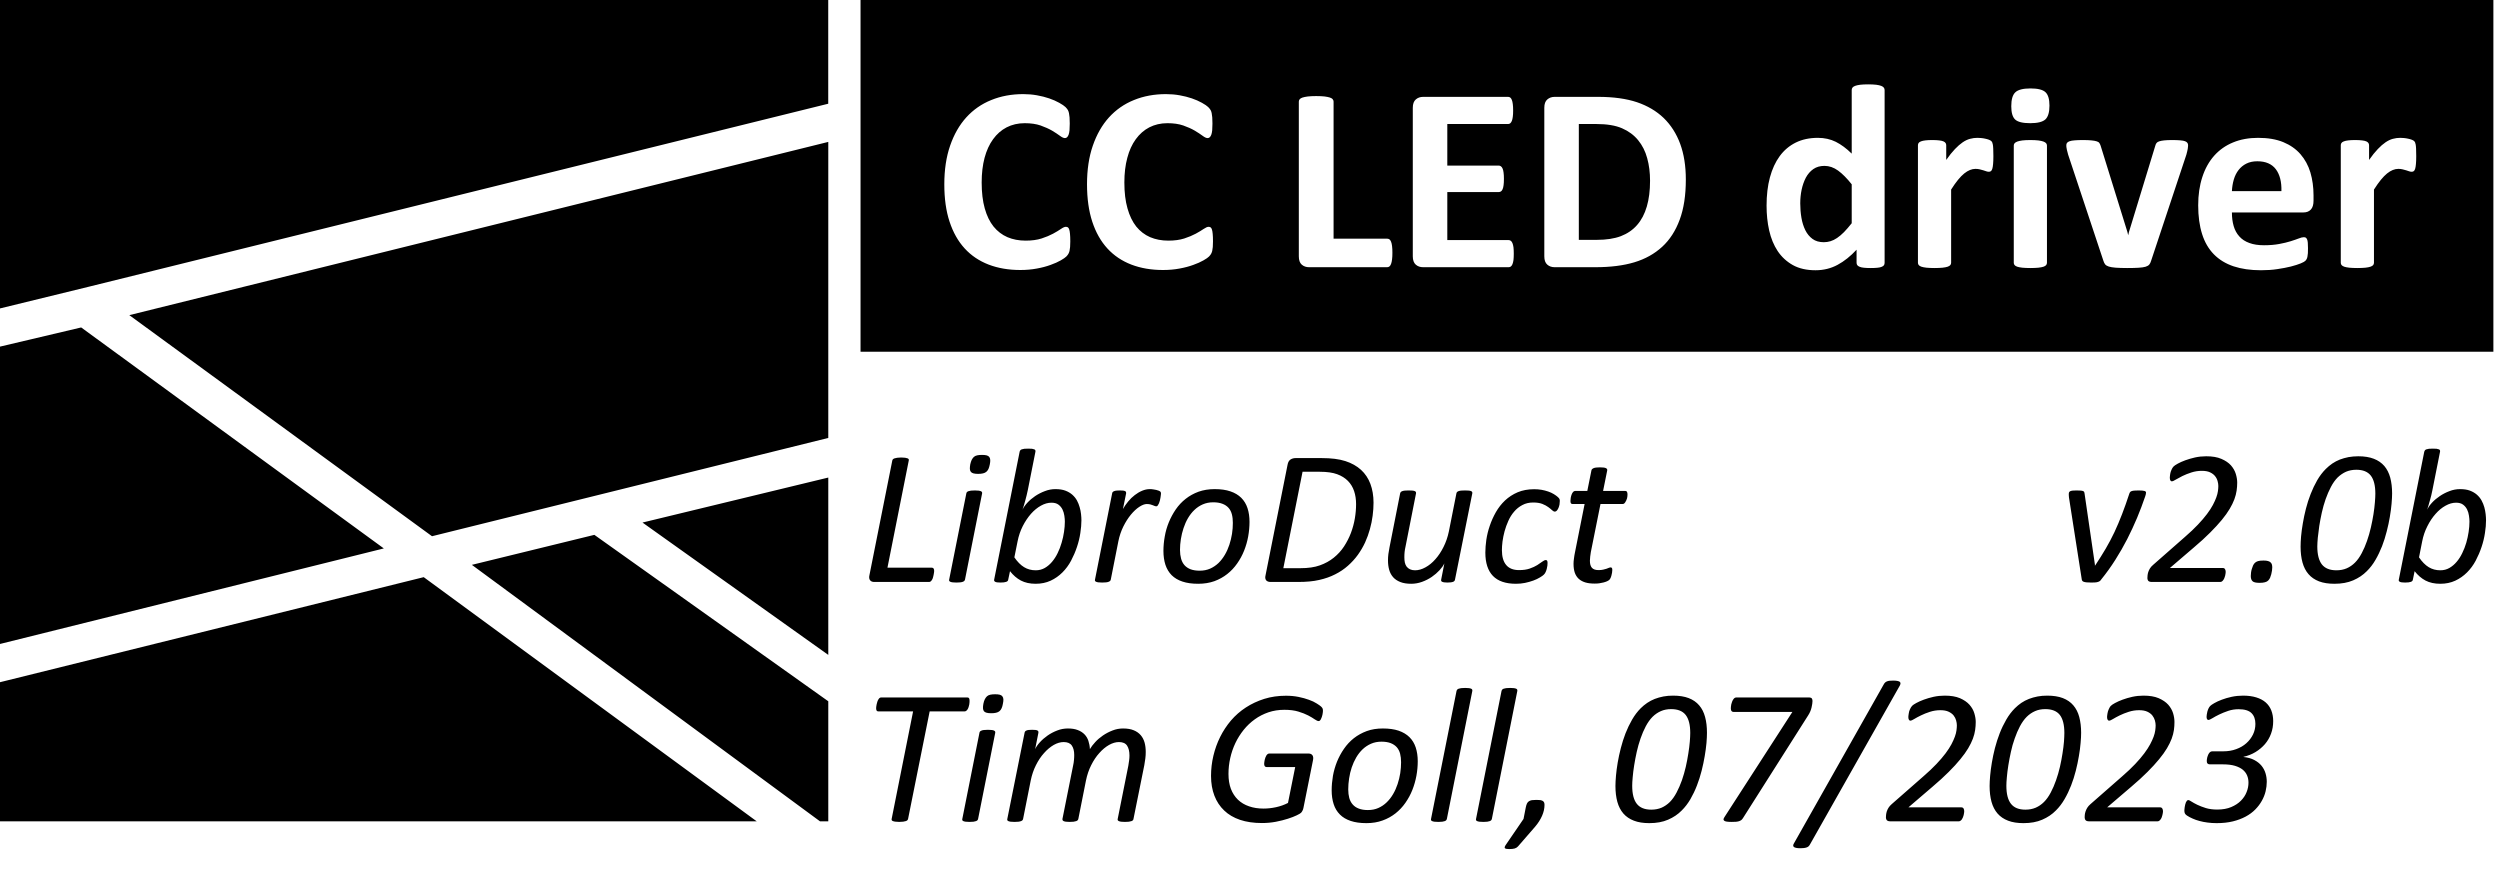 <?xml version="1.0" encoding="UTF-8" standalone="no"?>
<!DOCTYPE svg PUBLIC "-//W3C//DTD SVG 1.1//EN" "http://www.w3.org/Graphics/SVG/1.1/DTD/svg11.dtd">
<svg width="100%" height="100%" viewBox="0 0 51 18" version="1.1" xmlns="http://www.w3.org/2000/svg" xmlns:xlink="http://www.w3.org/1999/xlink" xml:space="preserve" xmlns:serif="http://www.serif.com/" style="fill-rule:evenodd;clip-rule:evenodd;stroke-linejoin:round;stroke-miterlimit:2;">
    <g transform="matrix(1,0,0,1,-599.657,-412.064)">
        <path d="M616.554,414.959L616.554,420.998L608.47,423.003L602.295,418.493L616.554,414.959ZM601.313,418.744L607.487,423.252L599.657,425.201L599.657,419.135L601.313,418.744ZM611.782,422.975L616.554,426.37L616.554,428.819L616.385,428.819L609.283,423.587L611.782,422.975ZM608.301,423.838L615.094,428.819L599.657,428.819L599.657,425.981L608.301,423.838ZM616.554,421.806L616.554,425.424L612.764,422.724L616.554,421.806ZM599.657,412.064L616.553,412.064L616.553,414.18L601.481,417.91L599.657,418.356L599.657,412.064ZM650.522,419.239L617.212,419.239L617.212,412.064L650.522,412.064L650.522,419.239ZM644.294,415.026C644.294,415.008 644.289,414.992 644.28,414.979C644.271,414.965 644.255,414.954 644.232,414.945C644.209,414.936 644.176,414.93 644.134,414.927C644.092,414.923 644.038,414.921 643.971,414.921C643.903,414.921 643.848,414.923 643.806,414.928C643.764,414.932 643.731,414.939 643.706,414.947C643.68,414.955 643.662,414.966 643.65,414.982C643.639,414.997 643.63,415.015 643.625,415.037L643.088,416.796L643.072,416.863L643.056,416.796L642.51,415.037C642.503,415.015 642.494,414.997 642.484,414.982C642.473,414.966 642.455,414.955 642.429,414.947C642.403,414.939 642.367,414.932 642.322,414.928C642.278,414.923 642.219,414.921 642.145,414.921C642.079,414.921 642.024,414.923 641.98,414.927C641.936,414.93 641.902,414.936 641.877,414.945C641.852,414.954 641.834,414.965 641.824,414.979C641.814,414.992 641.81,415.008 641.81,415.026C641.81,415.037 641.81,415.048 641.811,415.061C641.812,415.073 641.815,415.094 641.822,415.123C641.828,415.151 641.836,415.183 641.847,415.219L642.567,417.386C642.576,417.415 642.588,417.439 642.603,417.458C642.618,417.476 642.643,417.491 642.677,417.502C642.711,417.513 642.758,417.52 642.818,417.525C642.878,417.529 642.955,417.532 643.05,417.532C643.147,417.532 643.225,417.53 643.285,417.526C643.345,417.523 643.393,417.515 643.428,417.505C643.462,417.494 643.488,417.479 643.503,417.46C643.518,417.442 643.53,417.417 643.539,417.386L644.259,415.219C644.266,415.194 644.272,415.172 644.276,415.152C644.281,415.132 644.284,415.115 644.287,415.1C644.29,415.085 644.291,415.071 644.292,415.058C644.293,415.046 644.294,415.035 644.294,415.026ZM646.853,416.157L646.853,416.049C646.853,415.881 646.831,415.725 646.789,415.582C646.746,415.439 646.678,415.315 646.587,415.21C646.496,415.105 646.379,415.023 646.237,414.964C646.094,414.905 645.923,414.876 645.722,414.876C645.533,414.876 645.362,414.907 645.211,414.97C645.059,415.032 644.931,415.123 644.825,415.242C644.72,415.361 644.639,415.506 644.584,415.677C644.528,415.848 644.5,416.04 644.5,416.253C644.5,416.477 644.527,416.672 644.58,416.839C644.632,417.005 644.713,417.143 644.82,417.252C644.927,417.361 645.061,417.443 645.222,417.497C645.382,417.55 645.568,417.577 645.781,417.577C645.9,417.577 646.011,417.57 646.114,417.554C646.218,417.539 646.311,417.521 646.391,417.501C646.472,417.48 646.538,417.459 646.59,417.438C646.642,417.416 646.673,417.399 646.685,417.386C646.697,417.374 646.706,417.361 646.713,417.348C646.72,417.334 646.726,417.318 646.729,417.298C646.733,417.278 646.736,417.254 646.738,417.227C646.739,417.199 646.74,417.165 646.74,417.126C646.74,417.081 646.739,417.044 646.736,417.015C646.733,416.985 646.729,416.962 646.721,416.946C646.714,416.93 646.705,416.919 646.695,416.912C646.684,416.906 646.67,416.903 646.654,416.903C646.627,416.903 646.592,416.912 646.55,416.929C646.507,416.946 646.452,416.964 646.387,416.985C646.322,417.006 646.244,417.024 646.155,417.041C646.065,417.058 645.961,417.067 645.843,417.067C645.727,417.067 645.627,417.052 645.544,417.021C645.461,416.991 645.392,416.947 645.34,416.888C645.287,416.83 645.248,416.759 645.224,416.676C645.2,416.593 645.188,416.5 645.188,416.398L646.646,416.398C646.711,416.398 646.761,416.379 646.798,416.339C646.835,416.3 646.853,416.239 646.853,416.157ZM646.198,415.963L645.188,415.963C645.192,415.879 645.205,415.8 645.227,415.725C645.249,415.651 645.281,415.587 645.324,415.532C645.366,415.478 645.418,415.434 645.482,415.402C645.546,415.37 645.62,415.354 645.706,415.354C645.876,415.354 646.002,415.408 646.084,415.516C646.165,415.624 646.203,415.773 646.198,415.963ZM634.048,415.727C634.048,415.451 634.01,415.209 633.933,414.999C633.856,414.79 633.743,414.614 633.596,414.471C633.448,414.329 633.266,414.222 633.051,414.149C632.835,414.077 632.572,414.04 632.262,414.04L631.371,414.04C631.312,414.04 631.262,414.058 631.222,414.093C631.181,414.128 631.161,414.184 631.161,414.263L631.161,417.293C631.161,417.371 631.181,417.428 631.222,417.463C631.262,417.498 631.312,417.515 631.371,417.515L632.201,417.515C632.509,417.515 632.774,417.482 632.997,417.415C633.22,417.348 633.409,417.242 633.565,417.099C633.721,416.956 633.84,416.771 633.923,416.545C634.007,416.318 634.048,416.046 634.048,415.727ZM633.318,415.751C633.318,415.952 633.296,416.127 633.252,416.277C633.208,416.428 633.142,416.554 633.053,416.655C632.965,416.756 632.854,416.831 632.722,416.882C632.589,416.932 632.426,416.957 632.233,416.957L631.865,416.957L631.865,414.594L632.222,414.594C632.439,414.594 632.614,414.623 632.747,414.681C632.881,414.739 632.99,414.82 633.075,414.924C633.16,415.028 633.222,415.15 633.26,415.292C633.299,415.433 633.318,415.586 633.318,415.751ZM641.415,417.424L641.415,415.034C641.415,415.016 641.409,415 641.399,414.987C641.388,414.974 641.37,414.962 641.344,414.952C641.318,414.942 641.283,414.935 641.24,414.929C641.197,414.924 641.143,414.921 641.076,414.921C641.01,414.921 640.956,414.924 640.913,414.929C640.87,414.935 640.835,414.942 640.809,414.952C640.783,414.962 640.765,414.974 640.754,414.987C640.743,415 640.738,415.016 640.738,415.034L640.738,417.424C640.738,417.442 640.743,417.458 640.754,417.471C640.765,417.485 640.783,417.496 640.809,417.505C640.835,417.514 640.87,417.52 640.913,417.525C640.956,417.529 641.01,417.532 641.076,417.532C641.143,417.532 641.197,417.529 641.24,417.525C641.283,417.52 641.318,417.514 641.344,417.505C641.37,417.496 641.388,417.485 641.399,417.471C641.409,417.458 641.415,417.442 641.415,417.424ZM648.948,415.251C648.948,415.187 648.947,415.136 648.945,415.098C648.943,415.061 648.941,415.033 648.937,415.014C648.933,414.995 648.929,414.98 648.925,414.97C648.92,414.959 648.913,414.949 648.903,414.94C648.894,414.931 648.878,414.923 648.856,414.914C648.835,414.906 648.81,414.899 648.781,414.893C648.753,414.887 648.725,414.882 648.698,414.88C648.671,414.877 648.646,414.876 648.623,414.876C648.573,414.876 648.522,414.882 648.472,414.896C648.422,414.909 648.372,414.933 648.322,414.967C648.272,415.001 648.219,415.047 648.164,415.105C648.108,415.163 648.049,415.237 647.986,415.327L647.986,415.029C647.986,415.011 647.982,414.995 647.973,414.982C647.964,414.968 647.949,414.957 647.929,414.948C647.908,414.939 647.879,414.932 647.841,414.928C647.804,414.923 647.756,414.921 647.699,414.921C647.643,414.921 647.597,414.923 647.561,414.928C647.524,414.932 647.494,414.939 647.471,414.948C647.447,414.957 647.431,414.968 647.422,414.982C647.413,414.995 647.409,415.011 647.409,415.029L647.409,417.424C647.409,417.442 647.414,417.458 647.425,417.471C647.436,417.485 647.454,417.496 647.48,417.505C647.506,417.514 647.54,417.52 647.583,417.525C647.626,417.529 647.681,417.532 647.747,417.532C647.814,417.532 647.868,417.529 647.911,417.525C647.954,417.52 647.989,417.514 648.014,417.505C648.04,417.496 648.059,417.485 648.07,417.471C648.08,417.458 648.086,417.442 648.086,417.424L648.086,415.931C648.136,415.852 648.183,415.786 648.227,415.732C648.271,415.678 648.313,415.636 648.353,415.603C648.393,415.571 648.432,415.547 648.47,415.532C648.507,415.517 648.545,415.509 648.582,415.509C648.615,415.509 648.644,415.512 648.671,415.519C648.698,415.525 648.723,415.532 648.745,415.539C648.767,415.546 648.787,415.553 648.805,415.559C648.823,415.565 648.839,415.568 648.854,415.568C648.872,415.568 648.886,415.564 648.898,415.555C648.91,415.546 648.919,415.53 648.926,415.507C648.933,415.483 648.939,415.451 648.942,415.41C648.946,415.369 648.948,415.316 648.948,415.251ZM641.466,414.218C641.466,414.087 641.439,413.996 641.385,413.945C641.331,413.894 641.229,413.868 641.079,413.868C640.927,413.868 640.823,413.895 640.769,413.948C640.714,414 640.687,414.095 640.687,414.231C640.687,414.362 640.713,414.452 640.766,414.502C640.819,414.552 640.922,414.577 641.074,414.577C641.224,414.577 641.327,414.551 641.383,414.5C641.438,414.448 641.466,414.354 641.466,414.218ZM621.491,416.989C621.491,416.925 621.489,416.873 621.485,416.835C621.482,416.796 621.476,416.766 621.469,416.745C621.462,416.723 621.453,416.709 621.442,416.702C621.432,416.695 621.417,416.691 621.399,416.691C621.376,416.691 621.343,416.705 621.301,416.734C621.259,416.763 621.206,416.795 621.14,416.831C621.075,416.866 620.997,416.899 620.905,416.929C620.814,416.958 620.706,416.973 620.58,416.973C620.442,416.973 620.318,416.949 620.208,416.902C620.098,416.854 620.004,416.782 619.926,416.686C619.848,416.589 619.788,416.466 619.746,416.316C619.704,416.167 619.683,415.99 619.683,415.786C619.683,415.6 619.703,415.432 619.742,415.284C619.782,415.135 619.84,415.008 619.916,414.904C619.992,414.799 620.084,414.718 620.192,414.662C620.301,414.606 620.424,414.577 620.561,414.577C620.687,414.577 620.795,414.593 620.885,414.624C620.975,414.656 621.053,414.691 621.119,414.729C621.184,414.768 621.237,414.803 621.279,414.834C621.32,414.865 621.354,414.881 621.381,414.881C621.397,414.881 621.411,414.876 621.424,414.865C621.436,414.854 621.447,414.837 621.456,414.814C621.465,414.79 621.471,414.76 621.475,414.722C621.478,414.685 621.48,414.639 621.48,414.585C621.48,414.535 621.479,414.493 621.476,414.459C621.473,414.425 621.469,414.396 621.464,414.371C621.458,414.346 621.451,414.325 621.442,414.309C621.433,414.293 621.417,414.273 621.393,414.248C621.368,414.224 621.326,414.195 621.265,414.161C621.204,414.127 621.136,414.097 621.06,414.071C620.984,414.045 620.901,414.024 620.811,414.008C620.722,413.992 620.629,413.984 620.532,413.984C620.294,413.984 620.076,414.024 619.878,414.105C619.68,414.185 619.511,414.303 619.369,414.459C619.228,414.615 619.118,414.807 619.039,415.037C618.96,415.266 618.921,415.528 618.921,415.824C618.921,416.114 618.956,416.368 619.028,416.586C619.1,416.805 619.203,416.987 619.337,417.133C619.471,417.279 619.634,417.388 619.826,417.462C620.017,417.535 620.232,417.572 620.47,417.572C620.592,417.572 620.705,417.562 620.81,417.542C620.915,417.523 621.008,417.498 621.089,417.468C621.171,417.439 621.24,417.408 621.296,417.376C621.352,417.344 621.39,417.317 621.41,417.297C621.43,417.276 621.444,417.258 621.453,417.241C621.462,417.225 621.469,417.206 621.475,417.184C621.48,417.161 621.484,417.135 621.487,417.103C621.489,417.072 621.491,417.034 621.491,416.989ZM624.402,416.989C624.402,416.925 624.4,416.873 624.396,416.835C624.393,416.796 624.387,416.766 624.38,416.745C624.373,416.723 624.364,416.709 624.353,416.702C624.343,416.695 624.328,416.691 624.311,416.691C624.287,416.691 624.255,416.705 624.212,416.734C624.17,416.763 624.117,416.795 624.051,416.831C623.986,416.866 623.908,416.899 623.816,416.929C623.725,416.958 623.617,416.973 623.491,416.973C623.354,416.973 623.23,416.949 623.119,416.902C623.009,416.854 622.915,416.782 622.837,416.686C622.76,416.589 622.7,416.466 622.658,416.316C622.615,416.167 622.594,415.99 622.594,415.786C622.594,415.6 622.614,415.432 622.654,415.284C622.693,415.135 622.751,415.008 622.827,414.904C622.903,414.799 622.995,414.718 623.103,414.662C623.212,414.606 623.335,414.577 623.473,414.577C623.598,414.577 623.706,414.593 623.796,414.624C623.887,414.656 623.965,414.691 624.03,414.729C624.095,414.768 624.148,414.803 624.19,414.834C624.231,414.865 624.265,414.881 624.292,414.881C624.308,414.881 624.322,414.876 624.335,414.865C624.347,414.854 624.358,414.837 624.367,414.814C624.376,414.79 624.382,414.76 624.386,414.722C624.389,414.685 624.391,414.639 624.391,414.585C624.391,414.535 624.39,414.493 624.387,414.459C624.384,414.425 624.38,414.396 624.375,414.371C624.37,414.346 624.362,414.325 624.353,414.309C624.345,414.293 624.328,414.273 624.304,414.248C624.28,414.224 624.237,414.195 624.176,414.161C624.115,414.127 624.047,414.097 623.971,414.071C623.895,414.045 623.812,414.024 623.722,414.008C623.633,413.992 623.54,413.984 623.443,413.984C623.205,413.984 622.987,414.024 622.789,414.105C622.591,414.185 622.422,414.303 622.28,414.459C622.139,414.615 622.029,414.807 621.95,415.037C621.871,415.266 621.832,415.528 621.832,415.824C621.832,416.114 621.868,416.368 621.939,416.586C622.011,416.805 622.114,416.987 622.248,417.133C622.382,417.279 622.545,417.388 622.737,417.462C622.928,417.535 623.143,417.572 623.381,417.572C623.503,417.572 623.616,417.562 623.721,417.542C623.826,417.523 623.919,417.498 624,417.468C624.082,417.439 624.151,417.408 624.207,417.376C624.264,417.344 624.302,417.317 624.321,417.297C624.341,417.276 624.355,417.258 624.364,417.241C624.373,417.225 624.38,417.206 624.386,417.184C624.391,417.161 624.395,417.135 624.398,417.103C624.4,417.072 624.402,417.034 624.402,416.989ZM628.062,417.22C628.062,417.166 628.06,417.121 628.055,417.084C628.051,417.048 628.044,417.018 628.035,416.996C628.026,416.973 628.015,416.957 628.002,416.947C627.988,416.938 627.973,416.933 627.955,416.933L626.862,416.933L626.862,414.137C626.862,414.119 626.856,414.103 626.844,414.089C626.833,414.074 626.813,414.063 626.787,414.054C626.76,414.045 626.724,414.038 626.679,414.032C626.634,414.027 626.577,414.024 626.507,414.024C626.439,414.024 626.382,414.027 626.337,414.032C626.291,414.038 626.255,414.045 626.228,414.054C626.201,414.063 626.182,414.074 626.17,414.089C626.159,414.103 626.153,414.119 626.153,414.137L626.153,417.293C626.153,417.371 626.173,417.428 626.213,417.463C626.253,417.498 626.303,417.515 626.362,417.515L627.955,417.515C627.973,417.515 627.988,417.51 628.002,417.499C628.015,417.489 628.026,417.471 628.035,417.447C628.044,417.423 628.051,417.392 628.055,417.356C628.06,417.319 628.062,417.274 628.062,417.22ZM640.322,415.251C640.322,415.187 640.321,415.136 640.319,415.098C640.317,415.061 640.315,415.033 640.311,415.014C640.307,414.995 640.303,414.98 640.299,414.97C640.294,414.959 640.287,414.949 640.277,414.94C640.268,414.931 640.252,414.923 640.23,414.914C640.209,414.906 640.184,414.899 640.155,414.893C640.127,414.887 640.099,414.882 640.072,414.88C640.045,414.877 640.02,414.876 639.997,414.876C639.947,414.876 639.897,414.882 639.846,414.896C639.796,414.909 639.746,414.933 639.696,414.967C639.646,415.001 639.593,415.047 639.538,415.105C639.482,415.163 639.423,415.237 639.36,415.327L639.36,415.029C639.36,415.011 639.356,414.995 639.347,414.982C639.338,414.968 639.323,414.957 639.303,414.948C639.282,414.939 639.253,414.932 639.215,414.928C639.178,414.923 639.13,414.921 639.073,414.921C639.017,414.921 638.971,414.923 638.935,414.928C638.898,414.932 638.868,414.939 638.845,414.948C638.821,414.957 638.805,414.968 638.796,414.982C638.787,414.995 638.783,415.011 638.783,415.029L638.783,417.424C638.783,417.442 638.788,417.458 638.799,417.471C638.81,417.485 638.828,417.496 638.854,417.505C638.88,417.514 638.915,417.52 638.957,417.525C639,417.529 639.055,417.532 639.121,417.532C639.188,417.532 639.242,417.529 639.285,417.525C639.328,417.52 639.363,417.514 639.389,417.505C639.414,417.496 639.433,417.485 639.444,417.471C639.454,417.458 639.46,417.442 639.46,417.424L639.46,415.931C639.51,415.852 639.557,415.786 639.601,415.732C639.645,415.678 639.687,415.636 639.727,415.603C639.767,415.571 639.806,415.547 639.844,415.532C639.881,415.517 639.919,415.509 639.956,415.509C639.989,415.509 640.018,415.512 640.045,415.519C640.072,415.525 640.097,415.532 640.119,415.539C640.141,415.546 640.161,415.553 640.179,415.559C640.197,415.565 640.213,415.568 640.228,415.568C640.246,415.568 640.26,415.564 640.272,415.555C640.284,415.546 640.293,415.53 640.3,415.507C640.307,415.483 640.313,415.451 640.316,415.41C640.32,415.369 640.322,415.316 640.322,415.251ZM630.538,417.239C630.538,417.187 630.536,417.143 630.532,417.109C630.527,417.074 630.52,417.045 630.511,417.024C630.502,417.002 630.491,416.987 630.478,416.977C630.464,416.967 630.45,416.962 630.434,416.962L629.182,416.962L629.182,415.982L630.232,415.982C630.248,415.982 630.263,415.977 630.276,415.969C630.29,415.96 630.301,415.945 630.31,415.924C630.319,415.904 630.326,415.876 630.33,415.842C630.335,415.808 630.337,415.765 630.337,415.713C630.337,415.663 630.335,415.621 630.33,415.586C630.326,415.551 630.319,415.523 630.31,415.503C630.301,415.482 630.29,415.467 630.276,415.457C630.263,415.447 630.248,415.442 630.232,415.442L629.182,415.442L629.182,414.594L630.423,414.594C630.439,414.594 630.453,414.589 630.466,414.579C630.478,414.569 630.489,414.553 630.498,414.532C630.507,414.51 630.514,414.482 630.518,414.447C630.523,414.412 630.525,414.37 630.525,414.32C630.525,414.266 630.523,414.222 630.518,414.187C630.514,414.152 630.507,414.123 630.498,414.101C630.489,414.078 630.478,414.063 630.466,414.054C630.453,414.045 630.439,414.04 630.423,414.04L628.688,414.04C628.629,414.04 628.579,414.058 628.539,414.093C628.499,414.128 628.478,414.184 628.478,414.263L628.478,417.293C628.478,417.371 628.499,417.428 628.539,417.463C628.579,417.498 628.629,417.515 628.688,417.515L630.434,417.515C630.45,417.515 630.464,417.51 630.478,417.501C630.491,417.491 630.502,417.475 630.511,417.454C630.52,417.432 630.527,417.404 630.532,417.369C630.536,417.334 630.538,417.291 630.538,417.239ZM638.103,417.424L638.103,413.901C638.103,413.883 638.098,413.867 638.087,413.852C638.077,413.838 638.059,413.826 638.034,413.816C638.009,413.806 637.975,413.799 637.932,413.793C637.889,413.788 637.834,413.785 637.768,413.785C637.702,413.785 637.647,413.788 637.604,413.793C637.561,413.799 637.527,413.806 637.501,413.816C637.475,413.826 637.457,413.838 637.447,413.852C637.437,413.867 637.432,413.883 637.432,413.901L637.432,415.198C637.325,415.092 637.216,415.012 637.107,414.957C636.998,414.903 636.876,414.876 636.742,414.876C636.572,414.876 636.421,414.908 636.291,414.972C636.16,415.037 636.051,415.129 635.963,415.249C635.875,415.369 635.809,415.514 635.763,415.684C635.717,415.854 635.695,416.046 635.695,416.259C635.695,416.436 635.712,416.605 635.748,416.765C635.784,416.925 635.842,417.065 635.921,417.185C636.001,417.305 636.104,417.4 636.23,417.471C636.357,417.542 636.511,417.577 636.694,417.577C636.858,417.577 637.008,417.54 637.143,417.467C637.279,417.394 637.408,417.291 637.531,417.158L637.531,417.424C637.531,417.444 637.536,417.46 637.546,417.474C637.556,417.487 637.572,417.498 637.595,417.507C637.617,417.516 637.646,417.523 637.682,417.526C637.718,417.53 637.764,417.532 637.821,417.532C637.875,417.532 637.92,417.53 637.957,417.526C637.994,417.523 638.023,417.516 638.044,417.507C638.066,417.498 638.081,417.487 638.09,417.474C638.099,417.46 638.103,417.444 638.103,417.424ZM637.432,415.824L637.432,416.618C637.375,416.69 637.322,416.75 637.274,416.8C637.225,416.849 637.178,416.889 637.133,416.919C637.087,416.95 637.042,416.972 636.998,416.985C636.955,416.998 636.909,417.005 636.863,417.005C636.77,417.005 636.693,416.983 636.632,416.938C636.571,416.893 636.522,416.834 636.485,416.759C636.449,416.685 636.422,416.601 636.406,416.506C636.39,416.411 636.382,416.313 636.382,416.213C636.382,416.118 636.391,416.025 636.41,415.935C636.429,415.845 636.458,415.763 636.496,415.689C636.535,415.616 636.586,415.557 636.649,415.513C636.713,415.469 636.788,415.448 636.876,415.448C636.973,415.448 637.066,415.48 637.154,415.544C637.243,415.609 637.335,415.702 637.432,415.824ZM618.714,423.712C618.714,423.718 618.713,423.729 618.711,423.743C618.709,423.757 618.706,423.773 618.703,423.79C618.7,423.807 618.696,423.824 618.691,423.841C618.687,423.858 618.681,423.873 618.673,423.887C618.665,423.902 618.656,423.913 618.645,423.923C618.635,423.932 618.623,423.936 618.61,423.936L617.491,423.936C617.475,423.936 617.461,423.934 617.447,423.929C617.433,423.925 617.421,423.917 617.411,423.906C617.401,423.895 617.393,423.881 617.39,423.863C617.386,423.845 617.387,423.824 617.393,423.8L617.86,421.458C617.862,421.449 617.866,421.44 617.874,421.432C617.882,421.425 617.893,421.418 617.907,421.414C617.921,421.409 617.94,421.405 617.962,421.402C617.984,421.399 618.011,421.397 618.042,421.397C618.073,421.397 618.099,421.399 618.121,421.402C618.142,421.405 618.159,421.409 618.171,421.414C618.182,421.418 618.19,421.425 618.194,421.432C618.198,421.44 618.199,421.449 618.196,421.458L617.761,423.645L618.667,423.645C618.684,423.645 618.696,423.651 618.703,423.663C618.71,423.675 618.714,423.691 618.714,423.712ZM619.849,421.538C619.842,421.574 619.833,421.605 619.822,421.63C619.811,421.654 619.796,421.674 619.778,421.689C619.76,421.704 619.737,421.715 619.71,421.721C619.682,421.728 619.649,421.731 619.61,421.731C619.572,421.731 619.541,421.728 619.516,421.721C619.492,421.715 619.474,421.704 619.462,421.689C619.45,421.674 619.444,421.654 619.442,421.63C619.441,421.605 619.444,421.574 619.45,421.538C619.458,421.501 619.468,421.471 619.479,421.447C619.491,421.423 619.506,421.403 619.523,421.386C619.541,421.37 619.563,421.359 619.591,421.353C619.618,421.347 619.651,421.344 619.69,421.344C619.728,421.344 619.759,421.347 619.783,421.353C619.807,421.359 619.825,421.37 619.838,421.386C619.85,421.403 619.857,421.423 619.858,421.447C619.86,421.471 619.856,421.501 619.849,421.538ZM619.343,423.887C619.34,423.898 619.335,423.907 619.329,423.914C619.322,423.921 619.313,423.927 619.3,423.932C619.287,423.938 619.269,423.941 619.248,423.944C619.226,423.947 619.2,423.948 619.169,423.948C619.136,423.948 619.11,423.947 619.09,423.944C619.07,423.941 619.054,423.938 619.043,423.932C619.032,423.927 619.025,423.921 619.021,423.914C619.018,423.907 619.018,423.898 619.02,423.887L619.37,422.13C619.371,422.121 619.375,422.112 619.382,422.104C619.388,422.096 619.398,422.09 619.411,422.085C619.424,422.08 619.441,422.076 619.463,422.073C619.484,422.07 619.511,422.069 619.544,422.069C619.575,422.069 619.601,422.07 619.621,422.073C619.641,422.076 619.657,422.08 619.668,422.085C619.679,422.09 619.686,422.096 619.689,422.104C619.693,422.112 619.694,422.121 619.692,422.13L619.343,423.887ZM621.718,422.678C621.718,422.757 621.71,422.843 621.696,422.937C621.682,423.032 621.659,423.127 621.627,423.222C621.595,423.318 621.555,423.411 621.507,423.502C621.459,423.592 621.4,423.672 621.33,423.742C621.26,423.812 621.18,423.868 621.09,423.91C620.999,423.952 620.897,423.973 620.784,423.973C620.667,423.973 620.567,423.951 620.483,423.907C620.4,423.863 620.326,423.799 620.261,423.716L620.225,423.887C620.223,423.91 620.209,423.925 620.183,423.934C620.158,423.943 620.119,423.948 620.067,423.948C620.013,423.948 619.976,423.943 619.958,423.932C619.94,423.922 619.933,423.907 619.938,423.887L620.458,421.278C620.46,421.268 620.465,421.259 620.471,421.251C620.476,421.243 620.486,421.236 620.5,421.231C620.514,421.226 620.531,421.222 620.553,421.219C620.574,421.217 620.601,421.216 620.634,421.216C620.665,421.216 620.69,421.217 620.71,421.219C620.729,421.222 620.745,421.226 620.757,421.231C620.768,421.236 620.776,421.243 620.778,421.251C620.781,421.259 620.781,421.268 620.78,421.278L620.624,422.063C620.617,422.097 620.61,422.132 620.6,422.169C620.591,422.205 620.582,422.241 620.572,422.277C620.562,422.313 620.553,422.347 620.543,422.379C620.533,422.411 620.524,422.438 620.516,422.462C620.537,422.416 620.57,422.369 620.615,422.32C620.66,422.271 620.713,422.226 620.773,422.185C620.834,422.144 620.9,422.11 620.972,422.083C621.043,422.055 621.115,422.042 621.188,422.042C621.266,422.042 621.334,422.052 621.39,422.073C621.446,422.094 621.493,422.122 621.532,422.156C621.571,422.191 621.603,422.23 621.627,422.274C621.651,422.318 621.669,422.364 621.682,422.411C621.696,422.458 621.705,422.504 621.71,422.551C621.715,422.597 621.718,422.639 621.718,422.678ZM621.38,422.706C621.38,422.671 621.377,422.63 621.37,422.585C621.363,422.539 621.351,422.497 621.332,422.458C621.313,422.419 621.286,422.386 621.25,422.359C621.214,422.332 621.166,422.319 621.106,422.319C621.036,422.319 620.964,422.339 620.891,422.38C620.819,422.42 620.751,422.476 620.688,422.547C620.626,422.618 620.57,422.701 620.521,422.797C620.473,422.892 620.437,422.997 620.415,423.11L620.35,423.434C620.412,423.524 620.477,423.591 620.548,423.634C620.618,423.677 620.697,423.698 620.786,423.698C620.854,423.698 620.915,423.682 620.97,423.651C621.024,423.62 621.074,423.578 621.118,423.526C621.162,423.474 621.201,423.414 621.233,423.347C621.266,423.28 621.293,423.21 621.314,423.136C621.336,423.063 621.352,422.989 621.363,422.915C621.374,422.841 621.38,422.771 621.38,422.706ZM623.341,422.132C623.341,422.137 623.34,422.147 623.338,422.162C623.336,422.177 623.334,422.194 623.331,422.214C623.328,422.233 623.324,422.253 623.319,422.274C623.314,422.295 623.307,422.314 623.3,422.332C623.292,422.349 623.284,422.364 623.275,422.376C623.267,422.387 623.257,422.393 623.247,422.393C623.237,422.393 623.225,422.391 623.213,422.386C623.2,422.382 623.187,422.376 623.172,422.37C623.157,422.363 623.14,422.358 623.12,422.353C623.1,422.349 623.078,422.346 623.052,422.346C623.007,422.346 622.956,422.366 622.898,422.404C622.84,422.442 622.783,422.496 622.727,422.563C622.671,422.631 622.62,422.711 622.574,422.803C622.528,422.896 622.494,422.996 622.472,423.104L622.317,423.887C622.315,423.898 622.31,423.907 622.304,423.914C622.297,423.921 622.287,423.927 622.274,423.932C622.261,423.938 622.244,423.941 622.223,423.944C622.201,423.947 622.175,423.948 622.143,423.948C622.111,423.948 622.085,423.947 622.064,423.944C622.044,423.941 622.029,423.938 622.017,423.932C622.006,423.927 621.999,423.921 621.996,423.914C621.993,423.907 621.992,423.898 621.995,423.887L622.345,422.128C622.346,422.119 622.35,422.11 622.356,422.102C622.363,422.094 622.373,422.088 622.386,422.083C622.399,422.078 622.415,422.074 622.433,422.072C622.452,422.07 622.475,422.069 622.501,422.069C622.528,422.069 622.551,422.07 622.568,422.072C622.586,422.074 622.599,422.078 622.609,422.083C622.619,422.088 622.625,422.094 622.628,422.102C622.63,422.11 622.631,422.119 622.63,422.128L622.565,422.448C622.595,422.395 622.631,422.343 622.672,422.294C622.713,422.244 622.757,422.201 622.806,422.164C622.854,422.127 622.904,422.097 622.957,422.075C623.01,422.053 623.061,422.042 623.112,422.042C623.134,422.042 623.157,422.043 623.18,422.047C623.202,422.05 623.224,422.054 623.243,422.058C623.263,422.063 623.28,422.068 623.295,422.074C623.31,422.08 623.321,422.087 623.329,422.094C623.337,422.102 623.341,422.115 623.341,422.132ZM625.147,422.712C625.147,422.808 625.138,422.906 625.12,423.007C625.102,423.107 625.074,423.204 625.037,423.297C625,423.39 624.953,423.477 624.895,423.559C624.838,423.641 624.771,423.713 624.693,423.774C624.616,423.835 624.528,423.884 624.43,423.92C624.331,423.955 624.222,423.973 624.1,423.973C623.975,423.973 623.868,423.958 623.779,423.928C623.69,423.899 623.617,423.855 623.559,423.798C623.502,423.74 623.46,423.67 623.432,423.587C623.405,423.503 623.391,423.409 623.391,423.303C623.391,423.207 623.4,423.109 623.418,423.009C623.435,422.908 623.463,422.812 623.501,422.719C623.539,422.627 623.586,422.539 623.642,422.457C623.699,422.374 623.766,422.302 623.844,422.241C623.921,422.18 624.009,422.131 624.107,422.095C624.206,422.06 624.315,422.042 624.436,422.042C624.561,422.042 624.669,422.057 624.758,422.088C624.847,422.118 624.92,422.162 624.978,422.219C625.036,422.277 625.079,422.347 625.106,422.43C625.134,422.514 625.147,422.608 625.147,422.712ZM624.807,422.731C624.807,422.666 624.801,422.608 624.787,422.555C624.773,422.503 624.751,422.459 624.719,422.424C624.687,422.388 624.645,422.36 624.594,422.341C624.542,422.321 624.48,422.311 624.407,422.311C624.329,422.311 624.258,422.325 624.194,422.353C624.13,422.381 624.073,422.419 624.023,422.467C623.973,422.514 623.93,422.57 623.892,422.634C623.855,422.697 623.825,422.765 623.801,422.838C623.777,422.91 623.759,422.984 623.747,423.06C623.735,423.136 623.729,423.211 623.729,423.284C623.729,423.349 623.737,423.408 623.751,423.46C623.765,423.512 623.788,423.556 623.82,423.593C623.852,423.629 623.893,423.657 623.944,423.677C623.995,423.696 624.057,423.706 624.13,423.706C624.209,423.706 624.28,423.692 624.344,423.664C624.407,423.636 624.463,423.598 624.514,423.55C624.564,423.501 624.607,423.445 624.644,423.382C624.682,423.318 624.712,423.249 624.736,423.177C624.76,423.104 624.778,423.029 624.79,422.954C624.802,422.878 624.807,422.804 624.807,422.731ZM627.677,422.319C627.677,422.404 627.671,422.492 627.659,422.584C627.647,422.676 627.629,422.767 627.603,422.859C627.578,422.951 627.545,423.041 627.505,423.13C627.464,423.218 627.415,423.302 627.357,423.383C627.299,423.463 627.232,423.537 627.156,423.604C627.08,423.672 626.993,423.731 626.895,423.78C626.798,423.83 626.689,423.868 626.569,423.895C626.449,423.923 626.306,423.936 626.138,423.936L625.577,423.936C625.56,423.936 625.544,423.934 625.529,423.929C625.514,423.925 625.502,423.917 625.491,423.907C625.481,423.897 625.474,423.883 625.47,423.865C625.466,423.847 625.467,423.826 625.474,423.8L625.923,421.546C625.932,421.495 625.952,421.459 625.982,421.439C626.013,421.419 626.048,421.409 626.087,421.409L626.62,421.409C626.814,421.409 626.975,421.429 627.102,421.47C627.23,421.511 627.336,421.571 627.422,421.649C627.507,421.727 627.571,421.823 627.613,421.935C627.655,422.048 627.677,422.176 627.677,422.319ZM627.321,422.348C627.321,422.252 627.308,422.163 627.281,422.083C627.254,422.002 627.212,421.933 627.155,421.875C627.098,421.817 627.025,421.771 626.935,421.738C626.846,421.705 626.728,421.688 626.581,421.688L626.229,421.688L625.837,423.655L626.184,423.655C626.343,423.655 626.476,423.636 626.583,423.597C626.69,423.559 626.784,423.507 626.866,423.441C626.948,423.375 627.018,423.299 627.075,423.212C627.132,423.124 627.179,423.033 627.216,422.936C627.252,422.84 627.279,422.741 627.296,422.64C627.313,422.539 627.321,422.442 627.321,422.348ZM629.339,423.887C629.337,423.898 629.334,423.907 629.327,423.915C629.321,423.923 629.311,423.929 629.3,423.933C629.288,423.938 629.273,423.941 629.254,423.944C629.235,423.947 629.212,423.948 629.184,423.948C629.158,423.948 629.137,423.947 629.119,423.944C629.101,423.941 629.088,423.938 629.078,423.933C629.068,423.929 629.062,423.923 629.058,423.915C629.055,423.907 629.055,423.898 629.057,423.887L629.122,423.557C629.101,423.602 629.068,423.648 629.023,423.697C628.978,423.746 628.926,423.791 628.865,423.833C628.805,423.874 628.738,423.908 628.666,423.934C628.594,423.96 628.52,423.973 628.446,423.973C628.358,423.973 628.283,423.961 628.223,423.937C628.162,423.913 628.113,423.88 628.076,423.838C628.039,423.795 628.012,423.745 627.996,423.687C627.98,423.629 627.972,423.566 627.972,423.497C627.972,423.454 627.974,423.41 627.98,423.365C627.986,423.32 627.994,423.275 628.003,423.229L628.22,422.128C628.222,422.119 628.227,422.11 628.233,422.102C628.24,422.094 628.25,422.088 628.264,422.083C628.277,422.078 628.295,422.074 628.316,422.072C628.338,422.07 628.364,422.069 628.395,422.069C628.427,422.069 628.452,422.07 628.473,422.072C628.493,422.074 628.508,422.078 628.519,422.083C628.53,422.088 628.538,422.094 628.541,422.102C628.544,422.11 628.545,422.119 628.544,422.128L628.329,423.218C628.321,423.251 628.315,423.287 628.311,423.323C628.307,423.359 628.306,423.397 628.306,423.434C628.306,423.473 628.309,423.509 628.316,423.541C628.323,423.573 628.336,423.6 628.353,423.624C628.371,423.647 628.394,423.665 628.422,423.678C628.45,423.691 628.484,423.698 628.524,423.698C628.593,423.698 628.664,423.678 628.736,423.638C628.808,423.599 628.876,423.544 628.938,423.473C629.001,423.403 629.057,423.319 629.105,423.222C629.154,423.125 629.19,423.02 629.214,422.905L629.368,422.128C629.369,422.119 629.374,422.11 629.381,422.102C629.388,422.094 629.398,422.088 629.412,422.083C629.426,422.078 629.443,422.074 629.465,422.072C629.486,422.07 629.513,422.069 629.544,422.069C629.575,422.069 629.601,422.07 629.621,422.072C629.641,422.074 629.657,422.078 629.668,422.083C629.679,422.088 629.686,422.094 629.689,422.102C629.693,422.11 629.694,422.119 629.692,422.128L629.339,423.887ZM631.477,422.284C631.477,422.307 631.475,422.331 631.471,422.356C631.466,422.381 631.459,422.404 631.45,422.426C631.441,422.447 631.43,422.465 631.418,422.479C631.405,422.494 631.391,422.501 631.376,422.501C631.358,422.501 631.339,422.491 631.319,422.472C631.3,422.454 631.274,422.432 631.242,422.409C631.21,422.385 631.17,422.364 631.121,422.344C631.072,422.325 631.01,422.315 630.934,422.315C630.851,422.315 630.777,422.332 630.713,422.367C630.648,422.401 630.592,422.446 630.545,422.502C630.497,422.557 630.458,422.62 630.427,422.69C630.395,422.76 630.37,422.831 630.35,422.903C630.331,422.975 630.317,423.044 630.308,423.111C630.3,423.178 630.296,423.236 630.296,423.286C630.296,423.42 630.325,423.522 630.384,423.591C630.442,423.66 630.53,423.694 630.645,423.694C630.73,423.694 630.803,423.684 630.863,423.663C630.924,423.642 630.975,423.618 631.017,423.592C631.06,423.565 631.095,423.541 631.122,423.52C631.149,423.499 631.173,423.489 631.194,423.489C631.205,423.489 631.213,423.494 631.219,423.504C631.224,423.513 631.227,423.527 631.227,423.546C631.227,423.561 631.226,423.58 631.224,423.601C631.221,423.623 631.217,423.645 631.211,423.668C631.205,423.691 631.198,423.712 631.189,423.731C631.181,423.751 631.169,423.769 631.153,423.785C631.138,423.801 631.11,423.821 631.071,423.844C631.032,423.868 630.987,423.889 630.935,423.908C630.884,423.927 630.828,423.942 630.768,423.955C630.709,423.967 630.647,423.973 630.583,423.973C630.373,423.973 630.217,423.92 630.113,423.813C630.01,423.706 629.958,423.548 629.958,423.337C629.958,423.257 629.965,423.17 629.978,423.076C629.992,422.982 630.015,422.886 630.048,422.791C630.08,422.695 630.122,422.602 630.173,422.512C630.224,422.423 630.286,422.343 630.36,422.273C630.434,422.204 630.52,422.148 630.618,422.106C630.716,422.065 630.828,422.044 630.954,422.044C631.006,422.044 631.056,422.048 631.104,422.056C631.153,422.065 631.198,422.076 631.24,422.091C631.282,422.105 631.321,422.123 631.355,422.144C631.39,422.166 631.417,422.185 631.435,422.202C631.454,422.219 631.466,422.233 631.471,422.245C631.475,422.257 631.477,422.27 631.477,422.284ZM632.858,422.149C632.858,422.161 632.858,422.174 632.856,422.187C632.855,422.201 632.852,422.215 632.849,422.229C632.845,422.244 632.839,422.258 632.833,422.272C632.826,422.287 632.82,422.299 632.812,422.31C632.805,422.321 632.797,422.33 632.788,422.337C632.779,422.343 632.768,422.346 632.757,422.346L632.307,422.346L632.11,423.327C632.105,423.354 632.1,423.385 632.097,423.419C632.093,423.453 632.091,423.481 632.091,423.503C632.091,423.569 632.105,423.618 632.133,423.648C632.161,423.679 632.206,423.694 632.268,423.694C632.304,423.694 632.334,423.691 632.36,423.685C632.386,423.679 632.409,423.673 632.428,423.667C632.446,423.66 632.463,423.654 632.477,423.648C632.492,423.642 632.504,423.639 632.515,423.639C632.525,423.639 632.533,423.643 632.539,423.65C632.545,423.657 632.548,423.671 632.548,423.69C632.548,423.707 632.546,423.726 632.543,423.746C632.54,423.766 632.535,423.786 632.53,423.805C632.525,423.825 632.518,423.843 632.511,423.858C632.503,423.874 632.494,423.886 632.485,423.895C632.475,423.904 632.459,423.913 632.438,423.923C632.418,423.932 632.393,423.94 632.366,423.947C632.339,423.954 632.31,423.96 632.279,423.964C632.249,423.968 632.218,423.969 632.188,423.969C632.115,423.969 632.052,423.962 631.999,423.946C631.946,423.93 631.901,423.906 631.864,423.873C631.828,423.84 631.801,423.798 631.783,423.748C631.766,423.698 631.757,423.637 631.757,423.567C631.757,423.552 631.757,423.534 631.759,423.515C631.76,423.497 631.762,423.477 631.766,423.456L631.775,423.393C631.779,423.372 631.782,423.353 631.786,423.335L631.983,422.346L631.739,422.346C631.725,422.346 631.714,422.342 631.706,422.334C631.698,422.325 631.694,422.309 631.694,422.284C631.694,422.266 631.696,422.245 631.7,422.22C631.704,422.196 631.71,422.174 631.718,422.153C631.725,422.132 631.736,422.115 631.748,422.1C631.76,422.086 631.775,422.079 631.792,422.079L632.038,422.079L632.122,421.661C632.123,421.652 632.127,421.643 632.135,421.635C632.142,421.628 632.152,421.621 632.165,421.615C632.178,421.609 632.195,421.605 632.217,421.602C632.238,421.6 632.265,421.598 632.296,421.598C632.327,421.598 632.353,421.6 632.373,421.602C632.393,421.605 632.409,421.609 632.42,421.615C632.431,421.621 632.438,421.628 632.441,421.635C632.445,421.643 632.446,421.652 632.444,421.661L632.36,422.079L632.809,422.079C632.829,422.079 632.842,422.086 632.849,422.1C632.855,422.115 632.858,422.131 632.858,422.149ZM619.436,426.36C619.436,426.368 619.436,426.379 619.435,426.392C619.435,426.406 619.433,426.421 619.43,426.436C619.426,426.452 619.422,426.469 619.417,426.486C619.412,426.504 619.405,426.519 619.397,426.532C619.39,426.545 619.38,426.556 619.369,426.564C619.358,426.573 619.346,426.577 619.333,426.577L618.622,426.577L618.182,428.768C618.18,428.779 618.175,428.788 618.168,428.796C618.161,428.803 618.15,428.81 618.137,428.814C618.123,428.819 618.105,428.823 618.083,428.826C618.061,428.829 618.033,428.831 618.001,428.831C617.968,428.831 617.942,428.829 617.921,428.826C617.9,428.823 617.884,428.819 617.872,428.814C617.86,428.81 617.852,428.803 617.849,428.796C617.845,428.788 617.844,428.779 617.847,428.768L618.284,426.577L617.577,426.577C617.559,426.577 617.546,426.571 617.54,426.559C617.533,426.548 617.53,426.531 617.53,426.51C617.53,426.501 617.531,426.49 617.533,426.476C617.535,426.463 617.538,426.447 617.541,426.43C617.544,426.413 617.548,426.397 617.554,426.382C617.559,426.366 617.565,426.351 617.573,426.338C617.581,426.324 617.59,426.313 617.599,426.304C617.609,426.296 617.621,426.292 617.634,426.292L619.391,426.292C619.408,426.292 619.42,426.298 619.427,426.31C619.433,426.323 619.436,426.339 619.436,426.36ZM620.116,426.421C620.11,426.457 620.101,426.488 620.09,426.512C620.079,426.537 620.064,426.557 620.046,426.572C620.028,426.587 620.005,426.598 619.977,426.604C619.95,426.611 619.917,426.614 619.878,426.614C619.84,426.614 619.809,426.611 619.784,426.604C619.759,426.598 619.741,426.587 619.729,426.572C619.718,426.557 619.711,426.537 619.71,426.512C619.709,426.488 619.711,426.457 619.718,426.421C619.725,426.384 619.735,426.354 619.747,426.33C619.759,426.306 619.773,426.286 619.791,426.269C619.808,426.253 619.831,426.242 619.858,426.236C619.886,426.23 619.919,426.227 619.958,426.227C619.996,426.227 620.027,426.23 620.051,426.236C620.075,426.242 620.093,426.253 620.105,426.269C620.118,426.286 620.125,426.306 620.126,426.33C620.127,426.354 620.124,426.384 620.116,426.421ZM619.61,428.77C619.608,428.781 619.603,428.789 619.597,428.797C619.59,428.804 619.58,428.81 619.567,428.815C619.554,428.82 619.537,428.824 619.516,428.827C619.494,428.83 619.468,428.831 619.436,428.831C619.404,428.831 619.377,428.83 619.357,428.827C619.337,428.824 619.321,428.82 619.31,428.815C619.299,428.81 619.292,428.804 619.289,428.797C619.286,428.789 619.285,428.781 619.288,428.77L619.638,427.012C619.639,427.003 619.643,426.995 619.649,426.987C619.656,426.979 619.666,426.973 619.679,426.968C619.692,426.962 619.709,426.958 619.73,426.956C619.752,426.953 619.779,426.952 619.811,426.952C619.843,426.952 619.868,426.953 619.889,426.956C619.909,426.958 619.924,426.962 619.935,426.968C619.946,426.973 619.954,426.979 619.957,426.987C619.96,426.995 619.961,427.003 619.96,427.012L619.61,428.77ZM622.78,428.77C622.779,428.781 622.775,428.789 622.768,428.797C622.762,428.804 622.752,428.81 622.738,428.815C622.724,428.82 622.707,428.824 622.685,428.827C622.664,428.83 622.638,428.831 622.606,428.831C622.575,428.831 622.549,428.83 622.529,428.827C622.509,428.824 622.493,428.82 622.482,428.815C622.471,428.81 622.464,428.804 622.46,428.797C622.456,428.789 622.455,428.781 622.458,428.77L622.675,427.684C622.681,427.647 622.687,427.611 622.691,427.577C622.696,427.543 622.698,427.509 622.698,427.475C622.698,427.392 622.682,427.326 622.65,427.276C622.618,427.227 622.563,427.202 622.483,427.202C622.418,427.202 622.351,427.222 622.281,427.261C622.211,427.301 622.145,427.356 622.083,427.426C622.02,427.495 621.965,427.578 621.917,427.674C621.869,427.769 621.834,427.873 621.811,427.985L621.655,428.77C621.653,428.781 621.648,428.789 621.641,428.797C621.635,428.804 621.625,428.81 621.611,428.815C621.598,428.82 621.58,428.824 621.558,428.827C621.537,428.83 621.511,428.831 621.479,428.831C621.448,428.831 621.422,428.83 621.402,428.827C621.382,428.824 621.367,428.82 621.356,428.815C621.346,428.81 621.339,428.804 621.335,428.797C621.331,428.789 621.33,428.781 621.331,428.77L621.548,427.684C621.557,427.645 621.563,427.607 621.566,427.569C621.57,427.531 621.571,427.496 621.571,427.464C621.571,427.384 621.555,427.321 621.522,427.273C621.49,427.226 621.434,427.202 621.356,427.202C621.29,427.202 621.222,427.222 621.153,427.261C621.084,427.301 621.018,427.356 620.956,427.426C620.893,427.495 620.838,427.578 620.79,427.674C620.742,427.769 620.707,427.873 620.684,427.985L620.528,428.77C620.526,428.781 620.521,428.789 620.515,428.797C620.508,428.804 620.498,428.81 620.485,428.815C620.472,428.82 620.455,428.824 620.433,428.827C620.412,428.83 620.386,428.831 620.354,428.831C620.322,428.831 620.295,428.83 620.275,428.827C620.255,428.824 620.239,428.82 620.228,428.815C620.217,428.81 620.21,428.804 620.207,428.797C620.204,428.789 620.203,428.781 620.206,428.77L620.559,427.01C620.561,427.001 620.564,426.993 620.57,426.985C620.576,426.977 620.585,426.971 620.598,426.966C620.61,426.96 620.626,426.957 620.644,426.955C620.663,426.953 620.686,426.952 620.712,426.952C620.739,426.952 620.762,426.953 620.779,426.955C620.797,426.957 620.81,426.96 620.82,426.966C620.83,426.971 620.836,426.977 620.839,426.985C620.841,426.993 620.842,427.001 620.841,427.01L620.774,427.346C620.794,427.302 620.826,427.255 620.871,427.206C620.916,427.156 620.968,427.111 621.028,427.069C621.088,427.027 621.154,426.993 621.224,426.966C621.295,426.938 621.368,426.925 621.442,426.925C621.52,426.925 621.587,426.935 621.643,426.957C621.699,426.978 621.745,427.008 621.781,427.045C621.817,427.082 621.843,427.126 621.86,427.177C621.877,427.229 621.888,427.285 621.891,427.346C621.918,427.301 621.953,427.253 621.999,427.204C622.044,427.154 622.097,427.109 622.157,427.068C622.217,427.027 622.282,426.993 622.352,426.966C622.423,426.938 622.494,426.925 622.567,426.925C622.655,426.925 622.727,426.937 622.786,426.962C622.845,426.986 622.892,427.02 622.929,427.063C622.965,427.106 622.991,427.156 623.007,427.214C623.022,427.271 623.03,427.333 623.03,427.401C623.03,427.447 623.028,427.492 623.022,427.536C623.017,427.58 623.01,427.626 623.001,427.673L622.78,428.77ZM626.645,426.567C626.645,426.576 626.644,426.588 626.642,426.601C626.641,426.615 626.638,426.629 626.635,426.644C626.631,426.659 626.627,426.675 626.622,426.691C626.617,426.707 626.611,426.722 626.604,426.734C626.598,426.747 626.591,426.756 626.583,426.763C626.575,426.771 626.567,426.774 626.557,426.774C626.538,426.774 626.512,426.762 626.478,426.739C626.445,426.716 626.401,426.689 626.346,426.66C626.29,426.631 626.223,426.604 626.143,426.58C626.064,426.556 625.969,426.544 625.858,426.544C625.742,426.544 625.634,426.561 625.533,426.595C625.432,426.63 625.339,426.677 625.255,426.738C625.17,426.799 625.095,426.87 625.028,426.953C624.962,427.036 624.905,427.125 624.859,427.222C624.813,427.319 624.778,427.421 624.754,427.528C624.73,427.635 624.718,427.743 624.718,427.852C624.718,427.967 624.734,428.068 624.767,428.156C624.801,428.244 624.849,428.318 624.911,428.378C624.974,428.438 625.049,428.483 625.138,428.513C625.226,428.544 625.325,428.559 625.434,428.559C625.515,428.559 625.599,428.55 625.687,428.531C625.775,428.512 625.857,428.483 625.932,428.444L626.079,427.712L625.495,427.712C625.479,427.712 625.467,427.706 625.459,427.695C625.45,427.684 625.446,427.668 625.446,427.647C625.446,427.638 625.447,427.626 625.449,427.611C625.451,427.596 625.454,427.581 625.457,427.565C625.46,427.55 625.465,427.534 625.471,427.518C625.476,427.503 625.483,427.489 625.491,427.476C625.499,427.464 625.508,427.454 625.517,427.447C625.527,427.44 625.538,427.436 625.55,427.436L626.352,427.436C626.389,427.436 626.415,427.449 626.432,427.473C626.448,427.498 626.451,427.531 626.442,427.573L626.247,428.546C626.242,428.57 626.235,428.59 626.226,428.605C626.218,428.62 626.209,428.634 626.198,428.645C626.186,428.657 626.157,428.674 626.109,428.697C626.062,428.72 626.002,428.743 625.93,428.766C625.857,428.79 625.776,428.81 625.685,428.828C625.595,428.845 625.5,428.854 625.401,428.854C625.232,428.854 625.083,428.832 624.954,428.789C624.825,428.745 624.717,428.682 624.63,428.598C624.543,428.515 624.476,428.414 624.431,428.296C624.385,428.177 624.362,428.043 624.362,427.893C624.362,427.754 624.378,427.617 624.41,427.482C624.442,427.347 624.488,427.219 624.548,427.098C624.608,426.977 624.682,426.865 624.769,426.762C624.857,426.66 624.958,426.571 625.072,426.497C625.186,426.423 625.311,426.364 625.448,426.321C625.585,426.278 625.733,426.257 625.891,426.257C625.983,426.257 626.068,426.265 626.147,426.281C626.227,426.297 626.298,426.317 626.36,426.34C626.423,426.362 626.475,426.387 626.518,426.415C626.561,426.442 626.591,426.463 626.606,426.477C626.622,426.492 626.632,426.505 626.638,426.518C626.643,426.531 626.645,426.548 626.645,426.567ZM628.579,427.594C628.579,427.691 628.57,427.789 628.552,427.889C628.533,427.99 628.506,428.086 628.469,428.179C628.432,428.273 628.384,428.36 628.327,428.442C628.27,428.524 628.202,428.596 628.125,428.657C628.047,428.718 627.96,428.767 627.861,428.802C627.763,428.838 627.653,428.856 627.532,428.856C627.407,428.856 627.3,428.841 627.211,428.811C627.122,428.781 627.048,428.738 626.991,428.68C626.934,428.623 626.891,428.553 626.864,428.469C626.837,428.386 626.823,428.292 626.823,428.186C626.823,428.09 626.832,427.992 626.849,427.891C626.867,427.791 626.895,427.695 626.932,427.602C626.97,427.51 627.017,427.422 627.074,427.34C627.131,427.257 627.198,427.185 627.275,427.124C627.353,427.063 627.441,427.014 627.539,426.978C627.637,426.942 627.747,426.925 627.868,426.925C627.993,426.925 628.1,426.94 628.189,426.97C628.279,427.001 628.352,427.045 628.41,427.102C628.468,427.16 628.511,427.23 628.538,427.313C628.565,427.397 628.579,427.49 628.579,427.594ZM628.239,427.614C628.239,427.549 628.232,427.49 628.219,427.438C628.205,427.386 628.182,427.342 628.15,427.306C628.118,427.271 628.077,427.243 628.025,427.223C627.974,427.204 627.912,427.194 627.839,427.194C627.761,427.194 627.69,427.208 627.626,427.236C627.562,427.264 627.505,427.302 627.455,427.349C627.405,427.397 627.361,427.453 627.324,427.516C627.287,427.58 627.256,427.648 627.232,427.72C627.208,427.793 627.19,427.867 627.179,427.943C627.167,428.019 627.161,428.094 627.161,428.167C627.161,428.232 627.168,428.29 627.182,428.343C627.197,428.395 627.22,428.439 627.252,428.475C627.284,428.512 627.325,428.54 627.376,428.559C627.427,428.579 627.488,428.589 627.561,428.589C627.641,428.589 627.712,428.575 627.775,428.547C627.838,428.519 627.895,428.481 627.945,428.432C627.995,428.384 628.039,428.328 628.076,428.264C628.113,428.201 628.144,428.132 628.168,428.059C628.192,427.986 628.21,427.912 628.222,427.837C628.233,427.761 628.239,427.687 628.239,427.614ZM629.173,428.77C629.17,428.781 629.166,428.789 629.159,428.797C629.153,428.804 629.143,428.81 629.13,428.815C629.117,428.82 629.099,428.824 629.078,428.827C629.057,428.83 629.03,428.831 628.999,428.831C628.966,428.831 628.94,428.83 628.92,428.827C628.9,428.824 628.884,428.82 628.873,428.815C628.862,428.81 628.855,428.804 628.851,428.797C628.848,428.789 628.848,428.781 628.85,428.77L629.37,426.161C629.373,426.15 629.377,426.141 629.383,426.134C629.389,426.126 629.398,426.119 629.412,426.114C629.426,426.109 629.443,426.105 629.465,426.102C629.486,426.1 629.513,426.098 629.546,426.098C629.577,426.098 629.603,426.1 629.623,426.102C629.643,426.105 629.659,426.109 629.67,426.114C629.681,426.119 629.688,426.126 629.69,426.134C629.693,426.141 629.694,426.15 629.692,426.161L629.173,428.77ZM630.091,428.77C630.088,428.781 630.084,428.789 630.077,428.797C630.071,428.804 630.061,428.81 630.048,428.815C630.035,428.82 630.017,428.824 629.996,428.827C629.974,428.83 629.948,428.831 629.917,428.831C629.884,428.831 629.858,428.83 629.838,428.827C629.818,428.824 629.802,428.82 629.791,428.815C629.78,428.81 629.773,428.804 629.769,428.797C629.766,428.789 629.766,428.781 629.768,428.77L630.288,426.161C630.291,426.15 630.295,426.141 630.301,426.134C630.307,426.126 630.316,426.119 630.33,426.114C630.344,426.109 630.361,426.105 630.383,426.102C630.404,426.1 630.431,426.098 630.464,426.098C630.495,426.098 630.521,426.1 630.541,426.102C630.561,426.105 630.577,426.109 630.588,426.114C630.599,426.119 630.606,426.126 630.608,426.134C630.611,426.141 630.612,426.15 630.61,426.161L630.091,428.77ZM631.165,428.483C631.165,428.557 631.148,428.632 631.115,428.707C631.082,428.782 631.035,428.856 630.974,428.928L630.624,429.331C630.607,429.35 630.585,429.364 630.557,429.373C630.53,429.381 630.492,429.385 630.444,429.385C630.421,429.385 630.402,429.384 630.388,429.381C630.373,429.377 630.363,429.373 630.358,429.368C630.353,429.363 630.351,429.355 630.353,429.344C630.355,429.334 630.361,429.322 630.37,429.307L630.737,428.77L630.782,428.54C630.789,428.505 630.797,428.477 630.807,428.456C630.818,428.435 630.831,428.419 630.848,428.409C630.864,428.399 630.884,428.391 630.908,428.387C630.932,428.384 630.962,428.382 630.999,428.382C631.031,428.382 631.058,428.383 631.08,428.386C631.101,428.39 631.118,428.396 631.131,428.404C631.143,428.413 631.152,428.423 631.157,428.435C631.162,428.448 631.165,428.464 631.165,428.483ZM634.479,427.012C634.479,427.07 634.476,427.14 634.469,427.222C634.461,427.305 634.45,427.394 634.433,427.49C634.417,427.586 634.396,427.685 634.37,427.788C634.344,427.891 634.312,427.991 634.274,428.089C634.237,428.186 634.192,428.279 634.141,428.368C634.089,428.456 634.03,428.533 633.964,428.598C633.887,428.677 633.794,428.739 633.685,428.786C633.577,428.833 633.449,428.856 633.304,428.856C633.181,428.856 633.076,428.84 632.989,428.806C632.902,428.773 632.83,428.724 632.774,428.66C632.718,428.595 632.677,428.516 632.651,428.422C632.625,428.327 632.612,428.219 632.612,428.098C632.612,428.041 632.616,427.971 632.623,427.888C632.63,427.806 632.642,427.717 632.658,427.621C632.674,427.525 632.696,427.426 632.722,427.324C632.748,427.222 632.78,427.122 632.818,427.023C632.857,426.925 632.901,426.832 632.952,426.744C633.003,426.656 633.061,426.579 633.128,426.512C633.168,426.472 633.212,426.436 633.26,426.403C633.307,426.371 633.359,426.344 633.414,426.322C633.469,426.301 633.528,426.284 633.591,426.272C633.653,426.26 633.72,426.255 633.79,426.255C633.914,426.255 634.019,426.272 634.106,426.305C634.194,426.339 634.265,426.388 634.32,426.453C634.376,426.517 634.416,426.597 634.441,426.691C634.467,426.786 634.479,426.893 634.479,427.012ZM634.138,427.016C634.138,426.851 634.107,426.729 634.045,426.649C633.983,426.57 633.884,426.53 633.749,426.53C633.672,426.53 633.603,426.543 633.541,426.57C633.479,426.597 633.422,426.635 633.37,426.686C633.318,426.738 633.272,426.803 633.231,426.88C633.191,426.956 633.155,427.039 633.124,427.129C633.093,427.218 633.067,427.31 633.046,427.404C633.025,427.498 633.008,427.59 632.994,427.677C632.98,427.765 632.97,427.845 632.964,427.918C632.957,427.99 632.954,428.049 632.954,428.094C632.954,428.26 632.985,428.382 633.048,428.462C633.11,428.541 633.209,428.581 633.343,428.581C633.421,428.581 633.491,428.567 633.553,428.541C633.614,428.514 633.671,428.475 633.722,428.425C633.772,428.374 633.818,428.31 633.859,428.232C633.9,428.155 633.936,428.071 633.968,427.982C633.999,427.893 634.025,427.801 634.047,427.707C634.068,427.612 634.086,427.522 634.099,427.434C634.113,427.347 634.123,427.267 634.129,427.194C634.135,427.121 634.138,427.062 634.138,427.016ZM636.632,426.364C636.632,426.38 636.63,426.399 636.627,426.422C636.624,426.444 636.619,426.469 636.613,426.495C636.607,426.521 636.599,426.548 636.587,426.576C636.575,426.604 636.561,426.631 636.544,426.657L635.214,428.753C635.203,428.77 635.192,428.783 635.18,428.793C635.167,428.802 635.152,428.81 635.135,428.816C635.117,428.822 635.096,428.826 635.072,428.828C635.048,428.83 635.019,428.831 634.985,428.831C634.941,428.831 634.906,428.829 634.882,428.825C634.857,428.821 634.839,428.815 634.829,428.805C634.819,428.796 634.815,428.786 634.817,428.774C634.82,428.762 634.826,428.748 634.837,428.731L636.222,426.587L635.018,426.587C635,426.587 634.987,426.58 634.978,426.567C634.97,426.554 634.966,426.537 634.966,426.514C634.966,426.507 634.966,426.495 634.968,426.48C634.969,426.465 634.972,426.45 634.975,426.433C634.979,426.417 634.984,426.4 634.99,426.384C634.996,426.367 635.003,426.351 635.012,426.338C635.02,426.324 635.03,426.313 635.041,426.304C635.052,426.296 635.065,426.292 635.079,426.292L636.552,426.292C636.587,426.292 636.609,426.299 636.618,426.312C636.627,426.326 636.632,426.343 636.632,426.364ZM636.581,429.29C636.572,429.307 636.562,429.32 636.551,429.33C636.54,429.34 636.526,429.347 636.511,429.352C636.495,429.358 636.477,429.361 636.457,429.364C636.437,429.367 636.413,429.368 636.386,429.368C636.35,429.368 636.322,429.366 636.3,429.361C636.278,429.357 636.262,429.35 636.252,429.342C636.242,429.333 636.238,429.323 636.238,429.31C636.239,429.298 636.244,429.283 636.255,429.266L638.085,426.026C638.094,426.009 638.104,425.996 638.115,425.986C638.126,425.976 638.139,425.969 638.154,425.963C638.169,425.957 638.187,425.953 638.208,425.951C638.229,425.949 638.253,425.948 638.28,425.948C638.314,425.948 638.342,425.95 638.364,425.955C638.386,425.959 638.402,425.966 638.412,425.973C638.422,425.981 638.427,425.992 638.427,426.005C638.427,426.018 638.422,426.033 638.413,426.05L636.581,429.29ZM639.727,428.614C639.727,428.622 639.726,428.633 639.724,428.647C639.723,428.662 639.72,428.676 639.716,428.691C639.712,428.706 639.707,428.721 639.701,428.737C639.695,428.753 639.688,428.766 639.68,428.778C639.671,428.79 639.662,428.8 639.651,428.807C639.641,428.815 639.629,428.819 639.616,428.819L638.22,428.819C638.203,428.819 638.188,428.817 638.177,428.813C638.165,428.809 638.156,428.804 638.149,428.797C638.143,428.789 638.138,428.781 638.135,428.771C638.131,428.761 638.13,428.75 638.13,428.737C638.13,428.724 638.131,428.707 638.133,428.686C638.135,428.665 638.14,428.643 638.147,428.618C638.155,428.593 638.167,428.568 638.182,428.543C638.198,428.517 638.22,428.493 638.247,428.469L638.897,427.899C638.999,427.811 639.086,427.728 639.16,427.65C639.234,427.573 639.295,427.5 639.346,427.433C639.396,427.366 639.436,427.304 639.466,427.248C639.496,427.191 639.519,427.139 639.536,427.093C639.553,427.046 639.564,427.003 639.569,426.965C639.574,426.926 639.577,426.892 639.577,426.862C639.577,426.831 639.572,426.797 639.562,426.761C639.553,426.726 639.536,426.692 639.512,426.661C639.488,426.63 639.453,426.604 639.409,426.583C639.365,426.562 639.309,426.552 639.241,426.552C639.167,426.552 639.096,426.563 639.028,426.585C638.96,426.607 638.899,426.631 638.845,426.658C638.79,426.685 638.744,426.709 638.707,426.732C638.67,426.755 638.644,426.766 638.63,426.766C638.617,426.766 638.606,426.76 638.599,426.747C638.591,426.734 638.587,426.715 638.587,426.69C638.587,426.68 638.588,426.668 638.59,426.656C638.592,426.644 638.594,426.63 638.596,426.616C638.598,426.602 638.601,426.587 638.605,426.573C638.61,426.559 638.615,426.545 638.621,426.532C638.627,426.519 638.633,426.506 638.641,426.494C638.648,426.482 638.656,426.471 638.665,426.462C638.679,426.447 638.708,426.428 638.75,426.405C638.792,426.382 638.843,426.359 638.903,426.337C638.963,426.315 639.03,426.295 639.102,426.279C639.175,426.263 639.251,426.255 639.329,426.255C639.454,426.255 639.557,426.272 639.64,426.307C639.722,426.343 639.786,426.387 639.834,426.44C639.881,426.494 639.915,426.552 639.933,426.614C639.952,426.677 639.962,426.736 639.962,426.792C639.962,426.845 639.958,426.9 639.95,426.956C639.942,427.012 639.927,427.071 639.904,427.133C639.881,427.194 639.849,427.26 639.808,427.329C639.767,427.398 639.714,427.472 639.648,427.552C639.583,427.633 639.503,427.719 639.41,427.812C639.317,427.905 639.206,428.007 639.077,428.116L638.589,428.534L639.667,428.534C639.689,428.534 639.705,428.542 639.714,428.558C639.723,428.575 639.727,428.593 639.727,428.614ZM642.112,427.012C642.112,427.07 642.109,427.14 642.101,427.222C642.094,427.305 642.083,427.394 642.066,427.49C642.05,427.586 642.029,427.685 642.003,427.788C641.977,427.891 641.945,427.991 641.907,428.089C641.869,428.186 641.825,428.279 641.773,428.368C641.722,428.456 641.663,428.533 641.597,428.598C641.52,428.677 641.427,428.739 641.318,428.786C641.21,428.833 641.082,428.856 640.936,428.856C640.814,428.856 640.709,428.84 640.622,428.806C640.535,428.773 640.463,428.724 640.407,428.66C640.351,428.595 640.31,428.516 640.284,428.422C640.258,428.327 640.245,428.219 640.245,428.098C640.245,428.041 640.249,427.971 640.256,427.888C640.263,427.806 640.275,427.717 640.291,427.621C640.307,427.525 640.328,427.426 640.354,427.324C640.38,427.222 640.413,427.122 640.451,427.023C640.489,426.925 640.534,426.832 640.585,426.744C640.636,426.656 640.694,426.579 640.761,426.512C640.801,426.472 640.845,426.436 640.892,426.403C640.94,426.371 640.991,426.344 641.047,426.322C641.102,426.301 641.161,426.284 641.224,426.272C641.286,426.26 641.352,426.255 641.423,426.255C641.546,426.255 641.652,426.272 641.739,426.305C641.826,426.339 641.898,426.388 641.953,426.453C642.008,426.517 642.049,426.597 642.074,426.691C642.099,426.786 642.112,426.893 642.112,427.012ZM641.77,427.016C641.77,426.851 641.739,426.729 641.678,426.649C641.616,426.57 641.517,426.53 641.382,426.53C641.305,426.53 641.236,426.543 641.174,426.57C641.112,426.597 641.055,426.635 641.003,426.686C640.951,426.738 640.905,426.803 640.864,426.88C640.824,426.956 640.788,427.039 640.757,427.129C640.725,427.218 640.699,427.31 640.679,427.404C640.658,427.498 640.641,427.59 640.627,427.677C640.613,427.765 640.603,427.845 640.597,427.918C640.59,427.99 640.587,428.049 640.587,428.094C640.587,428.26 640.618,428.382 640.681,428.462C640.743,428.541 640.841,428.581 640.975,428.581C641.054,428.581 641.124,428.567 641.185,428.541C641.247,428.514 641.304,428.475 641.354,428.425C641.405,428.374 641.451,428.31 641.492,428.232C641.533,428.155 641.569,428.071 641.6,427.982C641.632,427.893 641.658,427.801 641.68,427.707C641.701,427.612 641.719,427.522 641.732,427.434C641.746,427.347 641.756,427.267 641.762,427.194C641.767,427.121 641.77,427.062 641.77,427.016ZM643.782,428.614C643.782,428.622 643.781,428.633 643.779,428.647C643.777,428.662 643.774,428.676 643.77,428.691C643.766,428.706 643.762,428.721 643.756,428.737C643.75,428.753 643.743,428.766 643.734,428.778C643.726,428.79 643.716,428.8 643.706,428.807C643.696,428.815 643.684,428.819 643.671,428.819L642.274,428.819C642.257,428.819 642.243,428.817 642.231,428.813C642.22,428.809 642.21,428.804 642.204,428.797C642.197,428.789 642.193,428.781 642.189,428.771C642.186,428.761 642.184,428.75 642.184,428.737C642.184,428.724 642.185,428.707 642.187,428.686C642.189,428.665 642.194,428.643 642.202,428.618C642.21,428.593 642.222,428.568 642.237,428.543C642.253,428.517 642.274,428.493 642.302,428.469L642.952,427.899C643.054,427.811 643.141,427.728 643.215,427.65C643.288,427.573 643.35,427.5 643.4,427.433C643.45,427.366 643.49,427.304 643.52,427.248C643.55,427.191 643.574,427.139 643.591,427.093C643.608,427.046 643.619,427.003 643.624,426.965C643.629,426.926 643.632,426.892 643.632,426.862C643.632,426.831 643.627,426.797 643.617,426.761C643.607,426.726 643.59,426.692 643.566,426.661C643.542,426.63 643.508,426.604 643.464,426.583C643.419,426.562 643.363,426.552 643.296,426.552C643.222,426.552 643.151,426.563 643.083,426.585C643.015,426.607 642.954,426.631 642.899,426.658C642.845,426.685 642.799,426.709 642.762,426.732C642.724,426.755 642.699,426.766 642.684,426.766C642.671,426.766 642.661,426.76 642.653,426.747C642.645,426.734 642.641,426.715 642.641,426.69C642.641,426.68 642.642,426.668 642.644,426.656C642.646,426.644 642.648,426.63 642.65,426.616C642.652,426.602 642.655,426.587 642.66,426.573C642.665,426.559 642.67,426.545 642.676,426.532C642.682,426.519 642.688,426.506 642.695,426.494C642.702,426.482 642.71,426.471 642.72,426.462C642.734,426.447 642.762,426.428 642.805,426.405C642.847,426.382 642.898,426.359 642.958,426.337C643.018,426.315 643.084,426.295 643.157,426.279C643.23,426.263 643.306,426.255 643.384,426.255C643.509,426.255 643.612,426.272 643.694,426.307C643.776,426.343 643.841,426.387 643.889,426.44C643.936,426.494 643.969,426.552 643.988,426.614C644.007,426.677 644.016,426.736 644.016,426.792C644.016,426.845 644.013,426.9 644.005,426.956C643.997,427.012 643.982,427.071 643.959,427.133C643.936,427.194 643.904,427.26 643.863,427.329C643.822,427.398 643.769,427.472 643.703,427.552C643.637,427.633 643.558,427.719 643.465,427.812C643.372,427.905 643.261,428.007 643.132,428.116L642.643,428.534L643.722,428.534C643.744,428.534 643.759,428.542 643.768,428.558C643.778,428.575 643.782,428.593 643.782,428.614ZM645.899,428.012C645.899,428.076 645.891,428.141 645.875,428.208C645.859,428.274 645.833,428.339 645.798,428.401C645.763,428.464 645.718,428.523 645.664,428.578C645.61,428.633 645.545,428.681 645.469,428.722C645.392,428.763 645.306,428.796 645.208,428.82C645.11,428.844 645,428.856 644.876,428.856C644.811,428.856 644.749,428.852 644.691,428.844C644.633,428.837 644.579,428.826 644.527,428.812C644.476,428.799 644.429,428.782 644.387,428.763C644.344,428.745 644.306,428.724 644.272,428.702C644.253,428.69 644.239,428.676 644.23,428.66C644.222,428.644 644.218,428.625 644.218,428.604C644.218,428.596 644.218,428.586 644.22,428.572C644.221,428.558 644.223,428.544 644.225,428.528C644.228,428.512 644.231,428.496 644.235,428.478C644.239,428.461 644.244,428.445 644.25,428.431C644.256,428.418 644.263,428.407 644.271,428.398C644.28,428.39 644.289,428.385 644.3,428.385C644.311,428.385 644.333,428.396 644.363,428.416C644.394,428.436 644.434,428.458 644.483,428.482C644.533,428.506 644.591,428.528 644.658,428.549C644.725,428.569 644.802,428.579 644.89,428.579C644.999,428.579 645.094,428.562 645.174,428.528C645.254,428.494 645.32,428.451 645.372,428.398C645.424,428.345 645.463,428.287 645.488,428.222C645.514,428.158 645.526,428.094 645.526,428.03C645.526,427.978 645.517,427.929 645.498,427.884C645.479,427.838 645.449,427.799 645.408,427.765C645.367,427.732 645.314,427.706 645.248,427.686C645.182,427.667 645.103,427.657 645.011,427.657L644.739,427.657C644.718,427.657 644.702,427.651 644.691,427.64C644.68,427.629 644.675,427.611 644.675,427.587C644.675,427.578 644.676,427.566 644.678,427.552C644.68,427.537 644.682,427.523 644.686,427.51C644.69,427.496 644.695,427.482 644.701,427.468C644.707,427.453 644.714,427.44 644.723,427.428C644.731,427.417 644.74,427.408 644.751,427.401C644.761,427.395 644.774,427.391 644.788,427.391L645.009,427.391C645.105,427.391 645.194,427.377 645.274,427.347C645.355,427.318 645.424,427.278 645.482,427.226C645.54,427.175 645.585,427.115 645.618,427.048C645.651,426.98 645.667,426.908 645.667,426.831C645.667,426.738 645.641,426.665 645.588,426.612C645.535,426.559 645.447,426.532 645.325,426.532C645.251,426.532 645.18,426.543 645.112,426.566C645.044,426.589 644.983,426.614 644.929,426.64C644.874,426.667 644.827,426.692 644.789,426.716C644.751,426.739 644.724,426.751 644.708,426.751C644.696,426.751 644.687,426.745 644.681,426.734C644.674,426.723 644.671,426.708 644.671,426.688C644.671,426.678 644.672,426.663 644.675,426.643C644.677,426.624 644.682,426.603 644.687,426.581C644.693,426.559 644.701,426.537 644.711,426.516C644.721,426.496 644.732,426.479 644.745,426.466C644.759,426.451 644.787,426.432 644.829,426.408C644.871,426.384 644.921,426.36 644.981,426.338C645.041,426.315 645.109,426.295 645.183,426.279C645.258,426.263 645.335,426.255 645.415,426.255C645.518,426.255 645.608,426.267 645.685,426.291C645.763,426.315 645.827,426.349 645.878,426.394C645.929,426.439 645.967,426.494 645.992,426.558C646.017,426.623 646.03,426.695 646.03,426.774C646.03,426.865 646.016,426.951 645.986,427.031C645.957,427.111 645.915,427.182 645.861,427.245C645.807,427.307 645.743,427.361 645.669,427.406C645.595,427.451 645.513,427.483 645.425,427.503L645.425,427.507C645.511,427.516 645.584,427.536 645.644,427.568C645.705,427.6 645.754,427.639 645.792,427.685C645.83,427.732 645.857,427.783 645.874,427.84C645.891,427.896 645.899,427.954 645.899,428.012ZM643.436,422.114C643.436,422.127 643.434,422.14 643.43,422.154C643.427,422.168 643.422,422.182 643.417,422.196C643.369,422.338 643.314,422.482 643.254,422.627C643.193,422.772 643.126,422.916 643.053,423.06C642.979,423.204 642.898,423.345 642.81,423.484C642.722,423.623 642.626,423.757 642.522,423.885C642.513,423.9 642.503,423.911 642.491,423.919C642.479,423.927 642.465,423.933 642.449,423.937C642.433,423.942 642.414,423.945 642.393,423.946C642.373,423.947 642.348,423.948 642.319,423.948C642.279,423.948 642.246,423.947 642.221,423.944C642.197,423.941 642.178,423.938 642.164,423.932C642.15,423.927 642.14,423.92 642.135,423.911C642.129,423.902 642.125,423.891 642.124,423.878L641.864,422.212C641.863,422.197 641.862,422.185 641.861,422.174C641.86,422.163 641.86,422.152 641.86,422.143C641.86,422.126 641.863,422.113 641.868,422.104C641.873,422.095 641.882,422.088 641.893,422.083C641.905,422.078 641.921,422.074 641.941,422.072C641.961,422.07 641.988,422.069 642.022,422.069C642.056,422.069 642.083,422.07 642.104,422.072C642.125,422.074 642.141,422.077 642.152,422.082C642.163,422.086 642.171,422.093 642.175,422.101C642.178,422.11 642.181,422.12 642.182,422.132L642.393,423.581L642.393,423.604L642.403,423.593C642.48,423.477 642.55,423.364 642.614,423.256C642.678,423.147 642.737,423.035 642.792,422.919C642.846,422.803 642.898,422.681 642.947,422.553C642.996,422.426 643.046,422.285 643.096,422.132C643.1,422.12 643.106,422.11 643.113,422.101C643.12,422.093 643.131,422.086 643.144,422.082C643.158,422.077 643.176,422.074 643.199,422.072C643.222,422.07 643.25,422.069 643.284,422.069C643.315,422.069 643.341,422.07 643.36,422.072C643.38,422.074 643.395,422.077 643.406,422.08C643.417,422.083 643.425,422.088 643.429,422.094C643.434,422.099 643.436,422.106 643.436,422.114ZM645.061,423.731C645.061,423.739 645.06,423.75 645.058,423.764C645.056,423.779 645.053,423.793 645.05,423.808C645.046,423.823 645.041,423.839 645.035,423.854C645.029,423.87 645.022,423.884 645.013,423.895C645.005,423.907 644.996,423.917 644.985,423.925C644.975,423.932 644.963,423.936 644.95,423.936L643.553,423.936C643.537,423.936 643.522,423.934 643.511,423.93C643.499,423.927 643.49,423.921 643.483,423.914C643.477,423.907 643.472,423.898 643.469,423.888C643.465,423.879 643.464,423.867 643.464,423.854C643.464,423.841 643.465,423.824 643.467,423.803C643.469,423.783 643.473,423.76 643.481,423.735C643.489,423.71 643.501,423.685 643.516,423.66C643.532,423.635 643.553,423.61 643.581,423.587L644.231,423.016C644.333,422.928 644.42,422.845 644.494,422.767C644.567,422.69 644.629,422.618 644.679,422.551C644.73,422.483 644.77,422.422 644.8,422.365C644.83,422.308 644.853,422.257 644.87,422.21C644.887,422.163 644.898,422.12 644.903,422.082C644.908,422.043 644.911,422.009 644.911,421.979C644.911,421.948 644.906,421.914 644.896,421.879C644.887,421.843 644.87,421.809 644.845,421.778C644.821,421.747 644.787,421.721 644.743,421.7C644.699,421.679 644.643,421.669 644.575,421.669C644.501,421.669 644.43,421.68 644.362,421.702C644.294,421.724 644.233,421.748 644.178,421.775C644.124,421.802 644.078,421.827 644.041,421.849C644.004,421.872 643.978,421.884 643.964,421.884C643.951,421.884 643.94,421.877 643.932,421.864C643.925,421.851 643.921,421.832 643.921,421.807C643.921,421.797 643.922,421.786 643.924,421.773C643.926,421.761 643.928,421.747 643.929,421.733C643.931,421.719 643.935,421.705 643.939,421.69C643.944,421.676 643.949,421.662 643.955,421.649C643.961,421.636 643.967,421.623 643.974,421.611C643.982,421.599 643.99,421.588 643.999,421.579C644.013,421.565 644.041,421.546 644.084,421.522C644.126,421.499 644.177,421.476 644.237,421.454C644.297,421.432 644.363,421.413 644.436,421.396C644.509,421.38 644.585,421.372 644.663,421.372C644.788,421.372 644.891,421.389 644.973,421.425C645.055,421.46 645.12,421.504 645.168,421.557C645.215,421.611 645.248,421.669 645.267,421.731C645.286,421.794 645.296,421.853 645.296,421.909C645.296,421.962 645.292,422.017 645.284,422.073C645.276,422.129 645.261,422.188 645.238,422.25C645.215,422.312 645.183,422.377 645.142,422.446C645.101,422.515 645.048,422.59 644.982,422.67C644.916,422.75 644.837,422.836 644.744,422.929C644.651,423.023 644.54,423.124 644.411,423.233L643.923,423.651L645.001,423.651C645.023,423.651 645.039,423.659 645.048,423.676C645.057,423.692 645.061,423.71 645.061,423.731ZM646.011,423.637C646.011,423.656 646.009,423.677 646.006,423.702C646.002,423.727 645.998,423.752 645.991,423.778C645.984,423.804 645.976,423.828 645.967,423.85C645.957,423.872 645.944,423.891 645.928,423.907C645.913,423.923 645.891,423.934 645.862,423.942C645.833,423.95 645.797,423.954 645.753,423.954C645.716,423.954 645.686,423.951 645.663,423.946C645.639,423.941 645.621,423.932 645.608,423.92C645.595,423.907 645.586,423.892 645.581,423.875C645.576,423.857 645.573,423.837 645.573,423.815C645.573,423.794 645.575,423.771 645.578,423.746C645.581,423.72 645.586,423.695 645.594,423.671C645.601,423.646 645.609,423.623 645.619,423.601C645.629,423.58 645.641,423.562 645.656,423.547C645.671,423.532 645.692,423.52 645.719,423.511C645.745,423.503 645.783,423.499 645.833,423.499C645.871,423.499 645.901,423.502 645.924,423.509C645.946,423.515 645.964,423.524 645.977,423.537C645.99,423.549 645.999,423.564 646.004,423.581C646.008,423.598 646.011,423.617 646.011,423.637ZM648.456,422.13C648.456,422.187 648.452,422.257 648.445,422.34C648.438,422.422 648.426,422.511 648.41,422.607C648.394,422.703 648.373,422.802 648.346,422.905C648.32,423.008 648.289,423.108 648.251,423.206C648.213,423.303 648.168,423.397 648.117,423.485C648.066,423.574 648.007,423.65 647.94,423.716C647.863,423.794 647.771,423.856 647.662,423.903C647.553,423.95 647.426,423.973 647.28,423.973C647.158,423.973 647.053,423.957 646.966,423.924C646.878,423.89 646.807,423.842 646.751,423.777C646.695,423.713 646.654,423.633 646.628,423.539C646.602,423.444 646.589,423.337 646.589,423.216C646.589,423.158 646.592,423.088 646.599,423.006C646.607,422.923 646.618,422.834 646.635,422.738C646.651,422.642 646.672,422.543 646.698,422.441C646.724,422.339 646.756,422.239 646.795,422.14C646.833,422.042 646.878,421.949 646.928,421.861C646.979,421.773 647.038,421.696 647.104,421.63C647.145,421.589 647.189,421.553 647.236,421.52C647.284,421.488 647.335,421.461 647.39,421.439C647.446,421.418 647.505,421.401 647.567,421.389C647.63,421.378 647.696,421.372 647.766,421.372C647.89,421.372 647.996,421.389 648.083,421.423C648.17,421.456 648.241,421.506 648.297,421.57C648.352,421.635 648.392,421.714 648.418,421.808C648.443,421.903 648.456,422.01 648.456,422.13ZM648.114,422.134C648.114,421.968 648.083,421.846 648.021,421.766C647.959,421.687 647.861,421.647 647.725,421.647C647.649,421.647 647.579,421.661 647.517,421.687C647.456,421.714 647.399,421.753 647.346,421.803C647.294,421.856 647.248,421.92 647.208,421.997C647.167,422.074 647.132,422.157 647.1,422.246C647.069,422.335 647.043,422.427 647.022,422.521C647.001,422.616 646.984,422.707 646.97,422.795C646.957,422.883 646.947,422.963 646.94,423.035C646.934,423.107 646.93,423.166 646.93,423.212C646.93,423.377 646.962,423.499 647.024,423.579C647.087,423.658 647.185,423.698 647.319,423.698C647.397,423.698 647.467,423.685 647.529,423.658C647.591,423.631 647.647,423.593 647.698,423.542C647.749,423.491 647.795,423.427 647.836,423.349C647.877,423.272 647.913,423.189 647.944,423.099C647.975,423.01 648.002,422.918 648.023,422.824C648.045,422.73 648.062,422.639 648.076,422.552C648.09,422.464 648.099,422.384 648.105,422.311C648.111,422.238 648.114,422.179 648.114,422.134ZM650.372,422.678C650.372,422.757 650.365,422.843 650.35,422.937C650.336,423.032 650.313,423.127 650.281,423.222C650.249,423.318 650.209,423.411 650.161,423.502C650.113,423.592 650.054,423.672 649.984,423.742C649.914,423.812 649.834,423.868 649.744,423.91C649.653,423.952 649.552,423.973 649.438,423.973C649.321,423.973 649.221,423.951 649.137,423.907C649.054,423.863 648.98,423.799 648.915,423.716L648.88,423.887C648.877,423.91 648.863,423.925 648.838,423.934C648.812,423.943 648.774,423.948 648.721,423.948C648.667,423.948 648.63,423.943 648.612,423.932C648.594,423.922 648.587,423.907 648.593,423.887L649.112,421.278C649.115,421.268 649.119,421.259 649.125,421.251C649.131,421.243 649.14,421.236 649.154,421.231C649.168,421.226 649.185,421.222 649.207,421.219C649.228,421.217 649.255,421.216 649.288,421.216C649.319,421.216 649.345,421.217 649.364,421.219C649.384,421.222 649.399,421.226 649.411,421.231C649.423,421.236 649.43,421.243 649.432,421.251C649.435,421.259 649.436,421.268 649.434,421.278L649.278,422.063C649.272,422.097 649.264,422.132 649.255,422.169C649.246,422.205 649.236,422.241 649.226,422.277C649.217,422.313 649.207,422.347 649.197,422.379C649.187,422.411 649.178,422.438 649.171,422.462C649.192,422.416 649.224,422.369 649.269,422.32C649.314,422.271 649.367,422.226 649.428,422.185C649.488,422.144 649.554,422.11 649.626,422.083C649.697,422.055 649.77,422.042 649.843,422.042C649.921,422.042 649.988,422.052 650.044,422.073C650.1,422.094 650.147,422.122 650.186,422.156C650.225,422.191 650.257,422.23 650.281,422.274C650.305,422.318 650.324,422.364 650.337,422.411C650.35,422.458 650.359,422.504 650.364,422.551C650.369,422.597 650.372,422.639 650.372,422.678ZM650.034,422.706C650.034,422.671 650.031,422.63 650.024,422.585C650.018,422.539 650.005,422.497 649.986,422.458C649.967,422.419 649.94,422.386 649.904,422.359C649.868,422.332 649.82,422.319 649.761,422.319C649.69,422.319 649.619,422.339 649.546,422.38C649.473,422.42 649.405,422.476 649.343,422.547C649.28,422.618 649.224,422.701 649.176,422.797C649.127,422.892 649.091,422.997 649.069,423.11L649.005,423.434C649.066,423.524 649.132,423.591 649.202,423.634C649.272,423.677 649.352,423.698 649.44,423.698C649.508,423.698 649.569,423.682 649.624,423.651C649.678,423.62 649.728,423.578 649.772,423.526C649.817,423.474 649.855,423.414 649.887,423.347C649.92,423.28 649.947,423.21 649.969,423.136C649.99,423.063 650.006,422.989 650.017,422.915C650.028,422.841 650.034,422.771 650.034,422.706Z"/>
    </g>
</svg>
